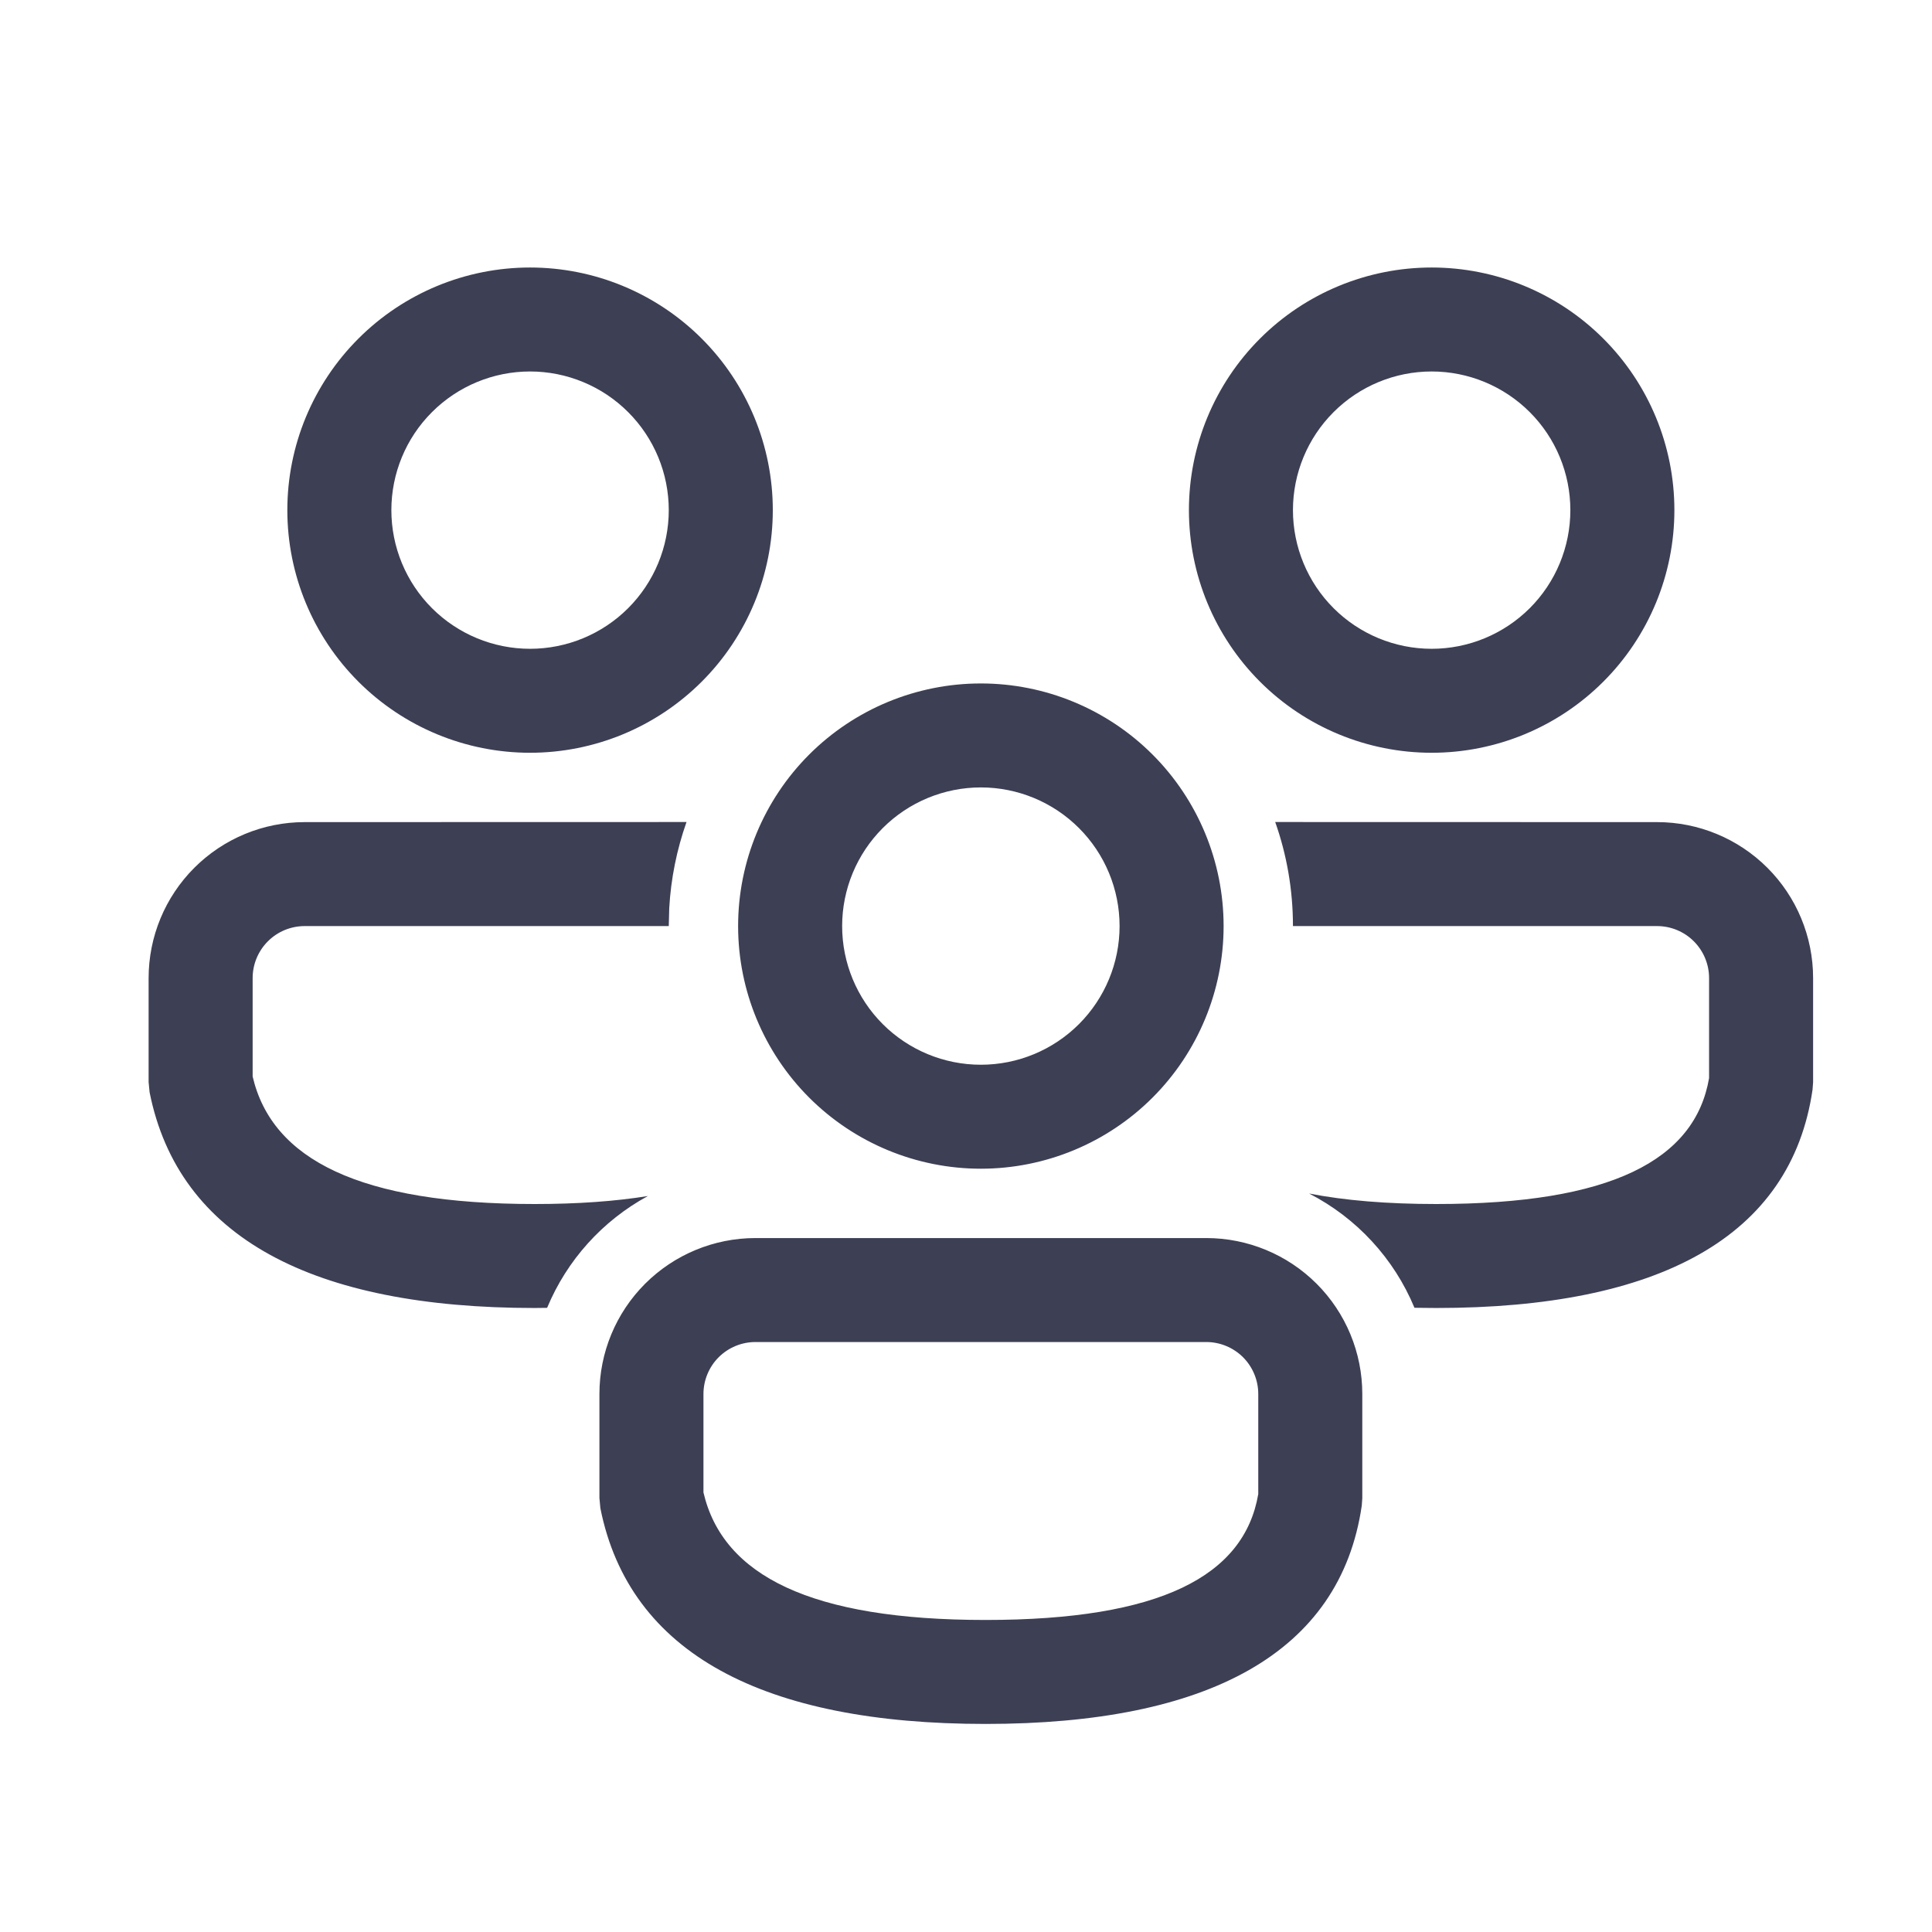 <svg width="65" height="65" viewBox="0 0 65 65" fill="none" xmlns="http://www.w3.org/2000/svg">
<path d="M40.583 41.653C41.976 41.653 43.311 42.206 44.296 43.19C45.28 44.174 45.833 45.509 45.833 46.9V50.404L45.815 50.656C45.091 55.616 40.635 58 33.156 58C25.706 58 21.177 55.644 20.199 50.742L20.167 50.399V46.9C20.167 45.509 20.72 44.174 21.704 43.19C22.689 42.206 24.024 41.653 25.417 41.653H40.583ZM40.583 45.151H25.417C24.953 45.151 24.507 45.336 24.179 45.663C23.851 45.992 23.667 46.437 23.667 46.9V50.212C24.32 53.011 27.283 54.502 33.156 54.502C39.027 54.502 41.86 53.03 42.333 50.266V46.9C42.333 46.437 42.149 45.992 41.821 45.663C41.493 45.336 41.047 45.151 40.583 45.151ZM42.903 27.656L55.75 27.659C57.142 27.659 58.478 28.212 59.462 29.196C60.447 30.18 61 31.515 61 32.906V36.41L60.981 36.661C60.258 41.622 55.801 44.006 48.323 44.006L47.588 43.999C46.899 42.339 45.643 40.977 44.044 40.155C45.245 40.389 46.669 40.508 48.323 40.508C54.194 40.508 57.026 39.036 57.5 36.272V32.906C57.5 32.443 57.316 31.998 56.987 31.669C56.659 31.341 56.214 31.157 55.75 31.157H43.5C43.5 29.93 43.29 28.75 42.903 27.656ZM10.25 27.659L23.097 27.656C22.768 28.588 22.572 29.562 22.516 30.548L22.5 31.157H10.25C9.786 31.157 9.341 31.341 9.013 31.669C8.684 31.998 8.5 32.443 8.5 32.906V36.218C9.153 39.017 12.117 40.508 17.99 40.508C19.441 40.508 20.706 40.416 21.798 40.239C20.27 41.069 19.074 42.397 18.407 44.001L17.987 44.006C10.539 44.006 6.01 41.65 5.033 36.748L5 36.405V32.906C5 31.515 5.553 30.18 6.538 29.196C7.522 28.212 8.858 27.659 10.25 27.659ZM33 22.994C35.166 22.994 37.243 23.854 38.775 25.385C40.306 26.916 41.167 28.992 41.167 31.157C41.167 33.322 40.306 35.398 38.775 36.929C37.243 38.46 35.166 39.32 33 39.32C30.834 39.32 28.757 38.46 27.225 36.929C25.694 35.398 24.833 33.322 24.833 31.157C24.833 28.992 25.694 26.916 27.225 25.385C28.757 23.854 30.834 22.994 33 22.994ZM33 26.492C31.762 26.492 30.575 26.984 29.7 27.859C28.825 28.733 28.333 29.92 28.333 31.157C28.333 32.394 28.825 33.581 29.7 34.456C30.575 35.33 31.762 35.822 33 35.822C34.238 35.822 35.425 35.33 36.3 34.456C37.175 33.581 37.667 32.394 37.667 31.157C37.667 29.92 37.175 28.733 36.3 27.859C35.425 26.984 34.238 26.492 33 26.492ZM48.167 9C50.333 9 52.41 9.86 53.941 11.391C55.473 12.922 56.333 14.998 56.333 17.163C56.333 19.328 55.473 21.404 53.941 22.935C52.41 24.466 50.333 25.326 48.167 25.326C46.001 25.326 43.923 24.466 42.392 22.935C40.86 21.404 40 19.328 40 17.163C40 14.998 40.86 12.922 42.392 11.391C43.923 9.86 46.001 9 48.167 9ZM17.833 9C19.999 9 22.076 9.86 23.608 11.391C25.14 12.922 26 14.998 26 17.163C26 19.328 25.14 21.404 23.608 22.935C22.076 24.466 19.999 25.326 17.833 25.326C15.667 25.326 13.59 24.466 12.059 22.935C10.527 21.404 9.667 19.328 9.667 17.163C9.667 14.998 10.527 12.922 12.059 11.391C13.59 9.86 15.667 9 17.833 9ZM48.167 12.498C46.929 12.498 45.742 12.99 44.867 13.865C43.992 14.739 43.5 15.926 43.5 17.163C43.5 18.4 43.992 19.587 44.867 20.462C45.742 21.336 46.929 21.828 48.167 21.828C49.404 21.828 50.591 21.336 51.467 20.462C52.342 19.587 52.833 18.4 52.833 17.163C52.833 15.926 52.342 14.739 51.467 13.865C50.591 12.99 49.404 12.498 48.167 12.498ZM17.833 12.498C16.596 12.498 15.409 12.99 14.534 13.865C13.658 14.739 13.167 15.926 13.167 17.163C13.167 18.4 13.658 19.587 14.534 20.462C15.409 21.336 16.596 21.828 17.833 21.828C19.071 21.828 20.258 21.336 21.133 20.462C22.008 19.587 22.5 18.4 22.5 17.163C22.5 15.926 22.008 14.739 21.133 13.865C20.258 12.99 19.071 12.498 17.833 12.498Z" fill="#3D3F54"/>
</svg>
